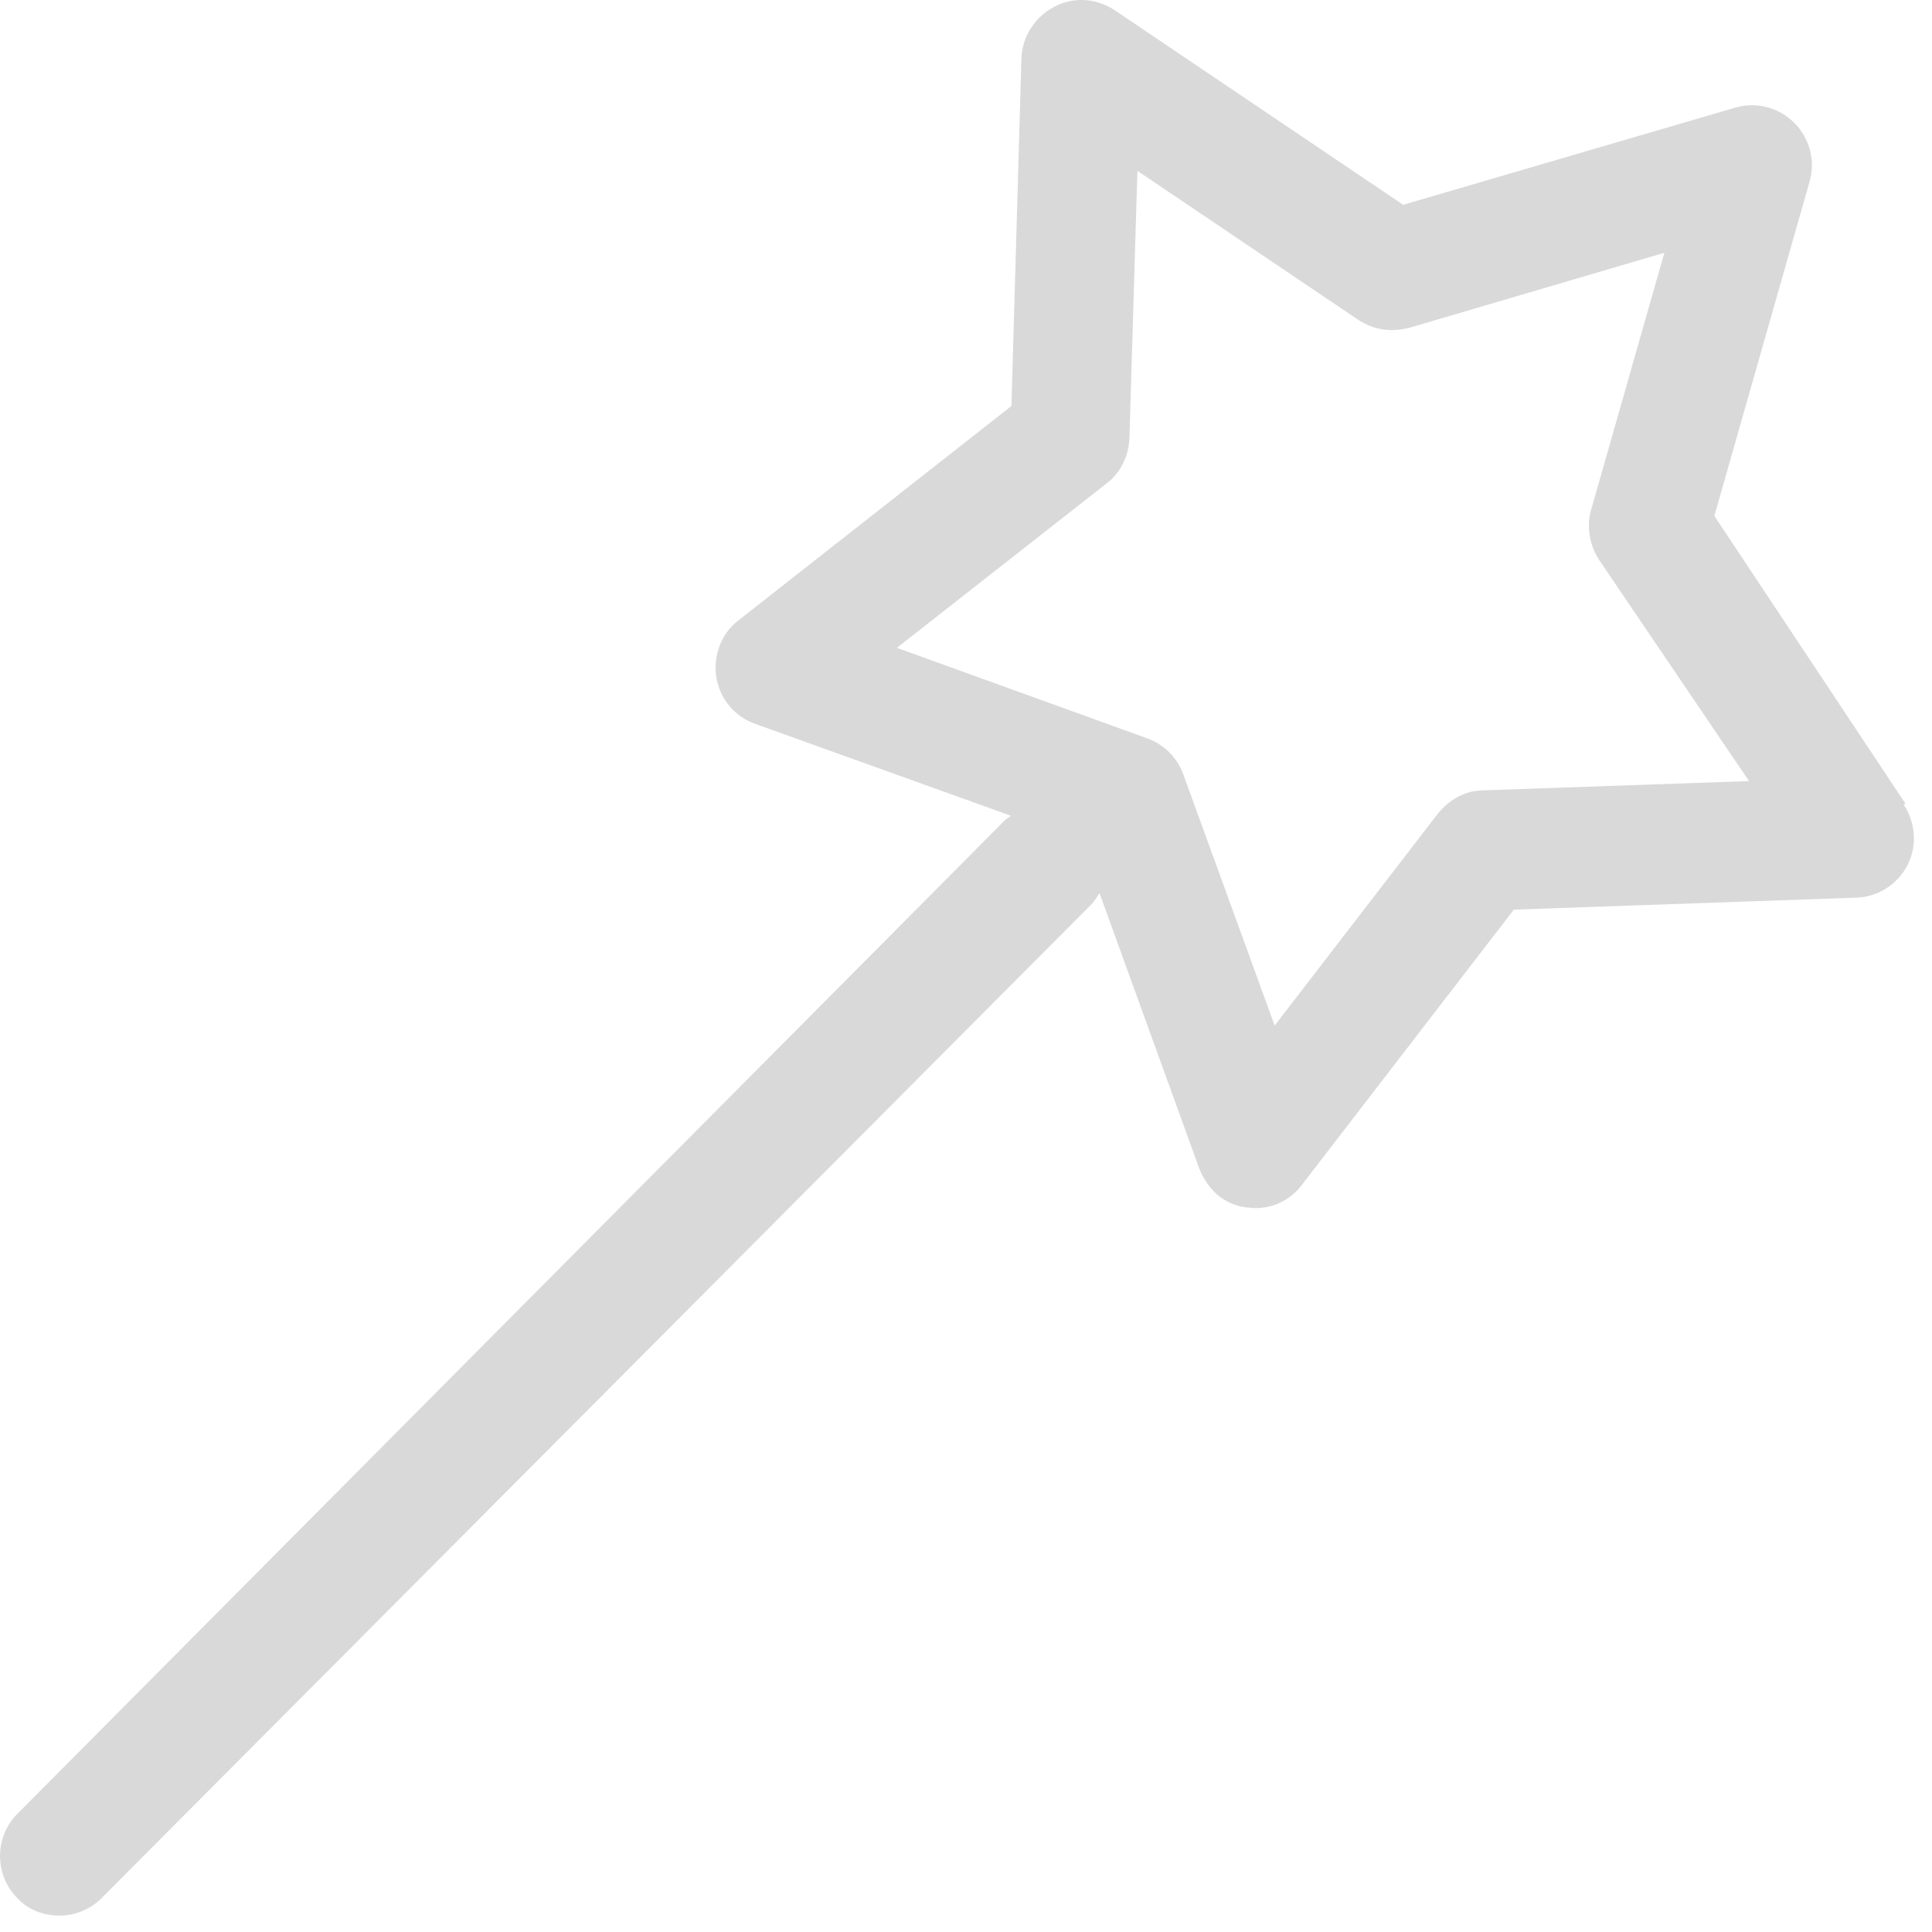 <svg width="128" height="128" viewBox="0 0 29 29" fill="none" xmlns="http://www.w3.org/2000/svg">
<path d="M28.602 12.064L25.733 7.744L27.163 2.724C27.253 2.414 27.163 2.074 26.933 1.844C26.703 1.614 26.363 1.524 26.052 1.614L21.062 3.074L16.733 0.154C16.462 -0.026 16.113 -0.056 15.822 0.104C15.533 0.254 15.342 0.554 15.332 0.874L15.182 6.094L11.082 9.314C10.822 9.514 10.703 9.844 10.752 10.164C10.803 10.484 11.023 10.754 11.332 10.864L15.172 12.244C15.172 12.244 15.123 12.284 15.092 12.304L0.263 27.224C-0.087 27.574 -0.087 28.144 0.263 28.494C0.432 28.674 0.662 28.754 0.892 28.754C1.123 28.754 1.353 28.664 1.522 28.494L16.363 13.594C16.422 13.534 16.462 13.474 16.503 13.404L18.003 17.544C18.062 17.694 18.152 17.824 18.273 17.934C18.392 18.034 18.543 18.104 18.703 18.124C18.753 18.124 18.793 18.134 18.843 18.134C18.983 18.134 19.113 18.104 19.233 18.044C19.352 17.984 19.462 17.894 19.543 17.784L22.723 13.654L27.863 13.474C28.192 13.464 28.483 13.274 28.633 12.984C28.782 12.694 28.753 12.344 28.573 12.074L28.602 12.064ZM22.262 11.864C21.992 11.864 21.753 12.004 21.582 12.214L19.133 15.394L17.762 11.624C17.672 11.374 17.473 11.174 17.223 11.084L13.463 9.724L16.613 7.254C16.823 7.094 16.942 6.844 16.953 6.574L17.073 2.564L20.392 4.804C20.503 4.874 20.622 4.924 20.753 4.944C20.883 4.964 21.012 4.954 21.142 4.924L24.983 3.794L23.883 7.654C23.843 7.784 23.843 7.914 23.863 8.044C23.883 8.174 23.933 8.294 24.003 8.404L26.253 11.724L22.253 11.864H22.262Z" fill="#D9D9D9"/>
</svg>
